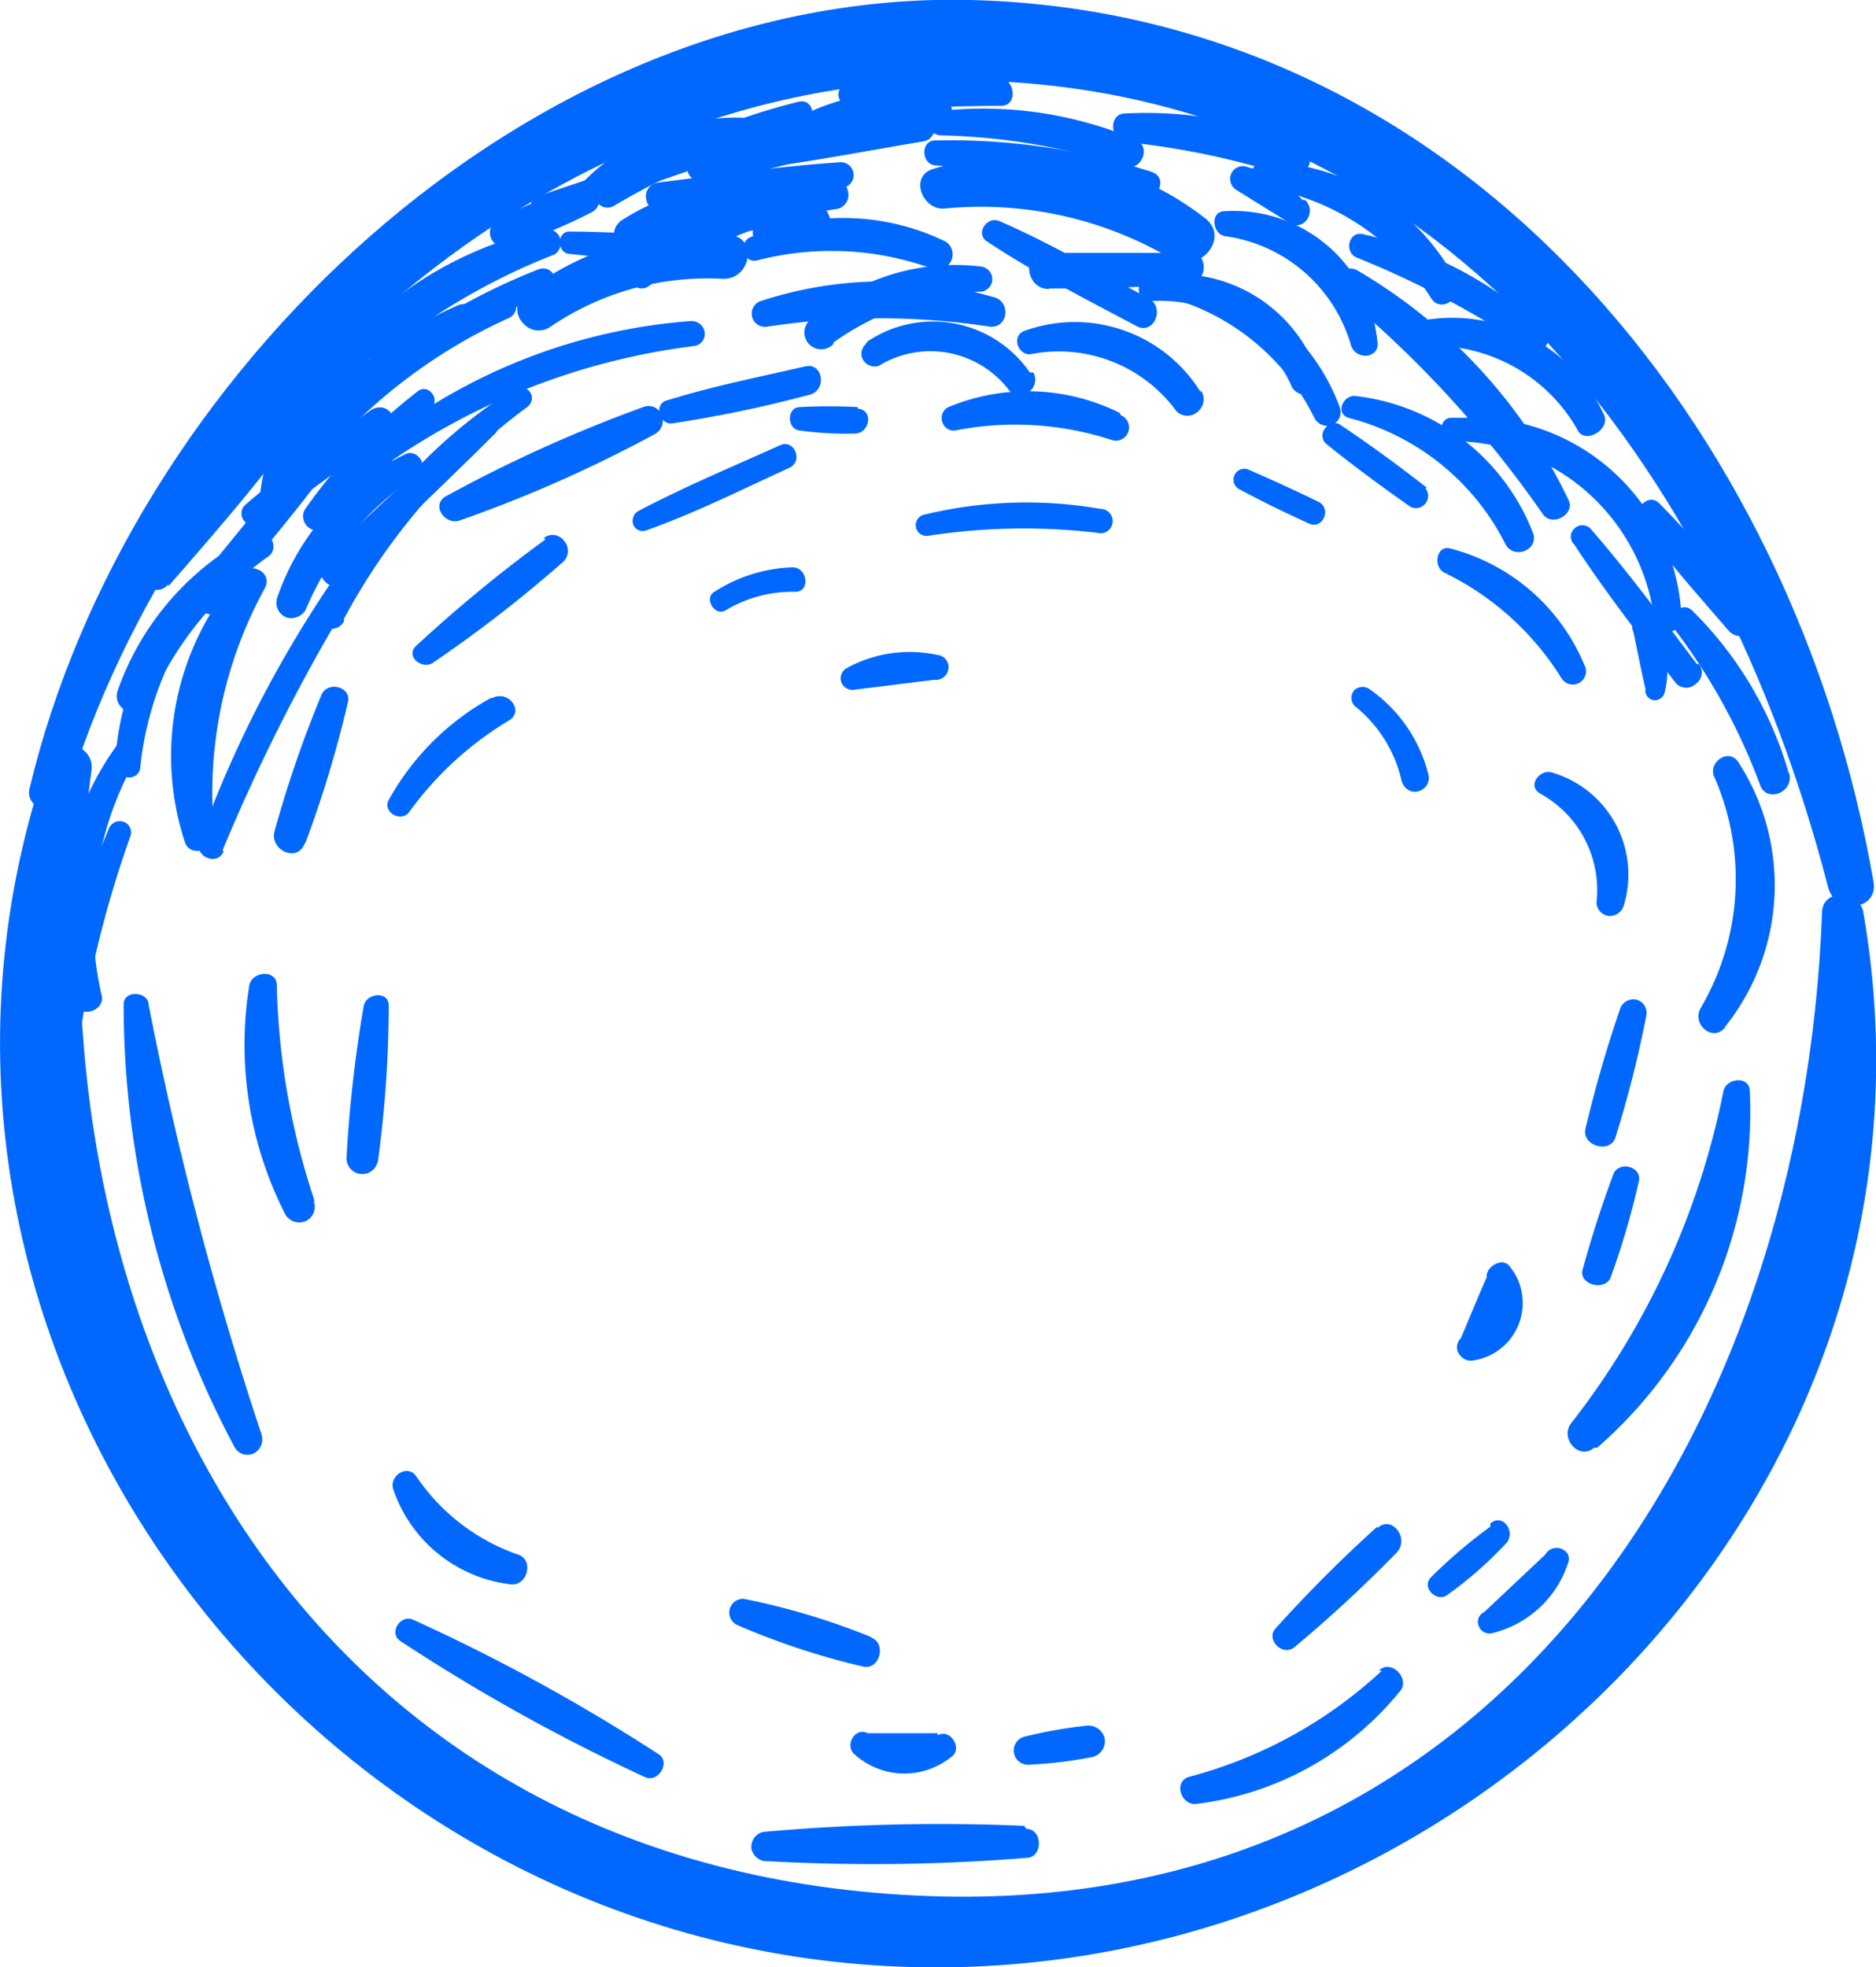 <svg id="Layer_1" data-name="Layer 1" xmlns="http://www.w3.org/2000/svg" viewBox="0 0 36.87 38.66"><defs><style>.cls-1{fill:#0168ff;fill-rule:evenodd;}</style></defs><path id="Path_71334" data-name="Path 71334" class="cls-1" d="M35.81,17.92C35.44,28.13,29.39,37.81,18,37.25,5.93,36.67.31,26.09,1.8,15.13c.06-.49-.68-.72-.85-.24C-2.89,26,5.42,37.65,16.9,38.6s21.73-9.12,19.72-20.68c-.08-.42-.79-.47-.81,0Z"/><path id="Path_71335" data-name="Path 71335" class="cls-1" d="M36.82,17.32C35.27,8.4,28.73.24,19.08,0,10.37-.21,2.51,7.39.58,15.5c-.1.41.59.6.71.2C3.57,8.11,10.8,1.47,19,1.58,28.32,1.7,33.8,9.2,35.93,17.44c.14.54,1,.46.89-.12Z"/><path id="Path_71336" data-name="Path 71336" class="cls-1" d="M23.66,4.27a5.84,5.84,0,0,0-5.32-.95c-.47.14-.22.8.21.78a7.38,7.38,0,0,1,4.5,1C23.59,5.38,24.2,4.65,23.66,4.27Z"/><path id="Path_71337" data-name="Path 71337" class="cls-1" d="M14.28,4.62a5.52,5.52,0,0,0-4,1.17.4.4,0,0,0,0,.56.4.4,0,0,0,.54.07,5.49,5.49,0,0,1,3.4-.94c.55,0,.67-.83.12-.86Z"/><path id="Path_71338" data-name="Path 71338" class="cls-1" d="M8.21,7.69A10.67,10.67,0,0,0,6,10c-.15.23.12.55.36.36A10.42,10.42,0,0,0,8.5,8C8.64,7.8,8.4,7.54,8.21,7.69Z"/><path id="Path_71339" data-name="Path 71339" class="cls-1" d="M30.82,9.81a10.44,10.44,0,0,0-4.15-4.5c-.3-.16-.51.29-.29.49a21.71,21.71,0,0,1,3.94,4.3c.18.27.66,0,.5-.29Z"/><path id="Path_71340" data-name="Path 71340" class="cls-1" d="M25.91,7.36a2.93,2.93,0,0,0-3.33-1.92c-.25,0-.28.47,0,.48a2.83,2.83,0,0,1,2.8,1.66.28.28,0,0,0,.52-.22Z"/><path id="Path_71341" data-name="Path 71341" class="cls-1" d="M19.53,5.84a7.73,7.73,0,0,0-4.59.08.26.26,0,0,0,.13.5,14.68,14.68,0,0,1,4.39,0C19.82,6.45,19.87,5.92,19.53,5.84Z"/><path id="Path_71342" data-name="Path 71342" class="cls-1" d="M12.64,8A27.8,27.8,0,0,0,8.75,9.76c-.28.18,0,.56.28.47a26.24,26.24,0,0,0,3.84-1.7A.3.3,0,0,0,13,8.14.28.28,0,0,0,12.64,8Z"/><path id="Path_71343" data-name="Path 71343" class="cls-1" d="M31.39,28.45a8.76,8.76,0,0,0,3-7c0-.32-.47-.27-.52,0a15.5,15.5,0,0,1-3,6.53c-.21.3.17.72.46.47Z"/><path id="Path_71344" data-name="Path 71344" class="cls-1" d="M33.91,20.17a4.45,4.45,0,0,0,.25-5.2c-.19-.27-.57,0-.48.27a5,5,0,0,1-.25,4.56c-.2.33.25.7.48.38Z"/><path id="Path_71345" data-name="Path 71345" class="cls-1" d="M31.75,22.35a22.37,22.37,0,0,0,.61-2.41.27.27,0,0,0-.22-.3.28.28,0,0,0-.29.16c-.27.78-.5,1.58-.69,2.38C31.08,22.52,31.65,22.68,31.75,22.35Z"/><path id="Path_71346" data-name="Path 71346" class="cls-1" d="M27.16,32.83a8.89,8.89,0,0,1-3.8,2.09c-.3.1-.15.56.15.53a6.1,6.1,0,0,0,4-2.21c.22-.24-.17-.65-.41-.41Z"/><path id="Path_71347" data-name="Path 71347" class="cls-1" d="M27.07,30c-.69.62-1.35,1.28-2,2-.2.22.14.56.37.37a26.59,26.59,0,0,0,2-1.85c.28-.27-.08-.76-.37-.49Z"/><path id="Path_71348" data-name="Path 71348" class="cls-1" d="M20.13,35.88A38.79,38.79,0,0,0,15,36a.3.3,0,0,0-.23.34.32.32,0,0,0,.23.23,37.18,37.18,0,0,0,5.17-.06c.33,0,.33-.57,0-.57Z"/><path id="Path_71349" data-name="Path 71349" class="cls-1" d="M18.43,34.06l-1.38,0c-.25-.13-.46.25-.25.42a1.46,1.46,0,0,0,1.89.05c.24-.15,0-.57-.26-.43Z"/><path id="Path_71350" data-name="Path 71350" class="cls-1" d="M21.38,33.91a8.84,8.84,0,0,0-1.25.22.28.28,0,0,0,.08.55,8.71,8.71,0,0,0,1.25-.15.32.32,0,0,0,.25-.37.33.33,0,0,0-.33-.25Z"/><path id="Path_71351" data-name="Path 71351" class="cls-1" d="M12.94,34.47a36.94,36.94,0,0,0-4.82-2.64c-.25-.11-.49.26-.25.42a36.9,36.9,0,0,0,4.8,2.67c.27.13.52-.3.27-.45Z"/><path id="Path_71352" data-name="Path 71352" class="cls-1" d="M10.18,30.55a4,4,0,0,1-2-1.54c-.18-.25-.54,0-.45.26A2.78,2.78,0,0,0,10,31.13C10.36,31.21,10.51,30.65,10.18,30.55Z"/><path id="Path_71353" data-name="Path 71353" class="cls-1" d="M5.14,28.19a68.18,68.18,0,0,1-2.22-8.45c0-.25-.49-.3-.49,0A18.49,18.49,0,0,0,4.6,28.42a.29.29,0,0,0,.39.14.31.31,0,0,0,.15-.37Z"/><path id="Path_71354" data-name="Path 71354" class="cls-1" d="M6.19,23.62a14.34,14.34,0,0,1-.75-4.26c0-.31-.48-.28-.54,0a7.33,7.33,0,0,0,.71,4.51A.32.32,0,0,0,6,24a.31.31,0,0,0,.16-.41Z"/><path id="Path_71355" data-name="Path 71355" class="cls-1" d="M4.21,16.38a8.36,8.36,0,0,1,1-4.83c.15-.31-.28-.51-.49-.29a5.44,5.44,0,0,0-1.09,5.28C3.73,16.87,4.25,16.71,4.21,16.38Z"/><path id="Path_71356" data-name="Path 71356" class="cls-1" d="M6,16.57a22.26,22.26,0,0,0,.84-2.78c.06-.3-.4-.41-.52-.14a22.74,22.74,0,0,0-.92,2.67c-.12.38.45.65.59.25Z"/><path id="Path_71357" data-name="Path 71357" class="cls-1" d="M10.72,10.6a28.43,28.43,0,0,0-2.55,2.1c-.2.2.12.46.33.33a25.86,25.86,0,0,0,2.58-2,.3.3,0,0,0,0-.41.28.28,0,0,0-.39-.05Z"/><path id="Path_71358" data-name="Path 71358" class="cls-1" d="M9.64,13.72a5.13,5.13,0,0,0-2,2c-.13.24.24.45.4.24A6.63,6.63,0,0,1,10,14.16c.31-.18,0-.61-.33-.44Z"/><path id="Path_71359" data-name="Path 71359" class="cls-1" d="M32.72,13.59a1.66,1.66,0,0,0-.27-1.38c-.12-.19-.46,0-.35.2.08.37.15.75.24,1.13a.19.19,0,0,0,.16.22.2.2,0,0,0,.22-.17Z"/><path id="Path_71360" data-name="Path 71360" class="cls-1" d="M25.6,3.93c-.56-.57-.32-.42-1.09-.65a.25.25,0,0,0-.32.15.26.26,0,0,0,.12.31l1,.62c.29.23.59-.19.34-.43Z"/><path id="Path_71361" data-name="Path 71361" class="cls-1" d="M16.39,2.41a12.22,12.22,0,0,0-2.73.66.26.26,0,0,0-.13.34.26.26,0,0,0,.26.15,12.79,12.79,0,0,0,2.73-.66.26.26,0,0,0,.13-.34.26.26,0,0,0-.26-.15Z"/><path id="Path_71362" data-name="Path 71362" class="cls-1" d="M15.92,4a7.59,7.59,0,0,0-1,.38c-.22.09-.13.48.12.42.46-.13.62-.17,1.08-.33.31-.1.12-.57-.2-.47Z"/><path id="Path_71363" data-name="Path 71363" class="cls-1" d="M15.33,8.75c-.93.42-1.87.81-2.78,1.29a.22.22,0,0,0-.1.28.2.2,0,0,0,.26.1c1-.36,1.87-.8,2.81-1.23C15.79,9.06,15.61,8.62,15.33,8.75Z"/><path id="Path_71364" data-name="Path 71364" class="cls-1" d="M22,8.11A4.06,4.06,0,0,0,18.64,8a.24.24,0,0,0-.11.32.23.23,0,0,0,.24.14,6.11,6.11,0,0,1,3.06.18.26.26,0,0,0,.2-.48Z"/><path id="Path_71365" data-name="Path 71365" class="cls-1" d="M31.14,13.07a3.92,3.92,0,0,0-2.63-2.29c-.28-.08-.35.35-.13.47a5.59,5.59,0,0,1,2.31,2.08.26.26,0,0,0,.45-.26Z"/><path id="Path_71366" data-name="Path 71366" class="cls-1" d="M28.05,9.59c-.55-.43-1.11-.84-1.69-1.23a.21.21,0,0,0-.31.05.22.22,0,0,0,0,.3c.54.44,1.09.84,1.67,1.25a.24.24,0,0,0,.29-.37Z"/><path id="Path_71367" data-name="Path 71367" class="cls-1" d="M25.91,9.86c-.45-.22-.91-.43-1.37-.63a.21.21,0,0,0-.17.39c.44.24.9.46,1.36.67.27.12.45-.3.18-.43Z"/><path id="Path_71368" data-name="Path 71368" class="cls-1" d="M21.63,10a8.53,8.53,0,0,0-3.45.11.21.21,0,1,0,.06.42h0a12.31,12.31,0,0,1,3.32-.06.24.24,0,1,0,.07-.47Z"/><path id="Path_71369" data-name="Path 71369" class="cls-1" d="M16.86,8a10.85,10.85,0,0,0-1.14,0c-.26,0-.26.44,0,.46a6.52,6.52,0,0,0,1.08.06c.29,0,.38-.46.06-.49Z"/><path id="Path_71370" data-name="Path 71370" class="cls-1" d="M15.56,11.15a3,3,0,0,0-1.52.48c-.21.12,0,.48.21.37a2.55,2.55,0,0,1,1.38-.37c.31,0,.24-.5-.07-.48Z"/><path id="Path_71371" data-name="Path 71371" class="cls-1" d="M31.92,17.77a2.09,2.09,0,0,0-1.42-2.59c-.23-.07-.49.25-.24.41a2.16,2.16,0,0,1,1.12,2.11.27.27,0,0,0,.24.3.29.29,0,0,0,.3-.23Z"/><path id="Path_71372" data-name="Path 71372" class="cls-1" d="M28.92,26.74a1.14,1.14,0,0,0,1-1.25,1.09,1.09,0,0,0-.24-.59c-.14-.22-.49,0-.46.2-.18.4-.34.8-.51,1.2a.24.24,0,0,0,0,.35A.26.26,0,0,0,28.92,26.74Z"/><path id="Path_71373" data-name="Path 71373" class="cls-1" d="M31.66,25.09a15.54,15.54,0,0,0,.55-1.88c.06-.29-.39-.4-.5-.14q-.34.91-.6,1.86C31,25.25,31.56,25.39,31.66,25.09Z"/><path id="Path_71374" data-name="Path 71374" class="cls-1" d="M28.07,15.21a2.9,2.9,0,0,0-1.13-1.65.24.24,0,0,0-.32,0,.23.23,0,0,0,0,.31,2.62,2.62,0,0,1,.93,1.49C27.69,15.73,28.16,15.53,28.07,15.21Z"/><path id="Path_71375" data-name="Path 71375" class="cls-1" d="M18.42,12.87a2.57,2.57,0,0,0-1.78.26.23.23,0,0,0-.09.31.24.24,0,0,0,.27.11l1.54-.19a.25.25,0,0,0,.28-.22.24.24,0,0,0-.22-.27Z"/><path id="Path_71376" data-name="Path 71376" class="cls-1" d="M17.12,32.17a13.81,13.81,0,0,0-2.5-.75.27.27,0,0,0-.14.51,14.41,14.41,0,0,0,2.48.82c.33.08.47-.46.16-.57Z"/><path id="Path_71377" data-name="Path 71377" class="cls-1" d="M30.37,30.55l-1.2,1.13a.21.21,0,0,0-.1.29.22.22,0,0,0,.27.12,2.08,2.08,0,0,0,1.47-1.35c.13-.29-.29-.45-.44-.19Z"/><path id="Path_71378" data-name="Path 71378" class="cls-1" d="M29.29,30A9.9,9.9,0,0,0,28.12,31c-.19.2.12.5.33.34a7.78,7.78,0,0,0,1.14-1c.22-.22-.05-.62-.3-.4Z"/><path id="Path_71379" data-name="Path 71379" class="cls-1" d="M7.42,22.88a23.14,23.14,0,0,0,.22-3.12c0-.29-.43-.25-.49,0a25.94,25.94,0,0,0-.34,3,.31.31,0,0,0,.61.08Z"/><path id="Path_71380" data-name="Path 71380" class="cls-1" d="M11.41,3.64a9,9,0,0,0-1.6.67.28.28,0,0,0-.16.37.28.28,0,0,0,.37.15,9.73,9.73,0,0,0,1.61-.66.28.28,0,0,0,.12-.38.27.27,0,0,0-.34-.14Z"/><path id="Path_71381" data-name="Path 71381" class="cls-1" d="M19.67,1.56c-1,0-2,0-3,.08a.22.22,0,0,0-.19.25.23.23,0,0,0,.19.19c1,.07,2,0,3,0,.36,0,.28-.57-.08-.57Z"/><path id="Path_71382" data-name="Path 71382" class="cls-1" d="M9.81,5.78A8.47,8.47,0,0,0,6,8.7.21.21,0,1,0,6.34,9,10.5,10.5,0,0,1,10,6.25a.25.25,0,0,0,.12-.34.25.25,0,0,0-.31-.13Z"/><path id="Path_71383" data-name="Path 71383" class="cls-1" d="M9,6A7.61,7.61,0,0,0,5.33,9.38c-.12.23.24.44.39.23A9,9,0,0,1,9.22,6.5.26.26,0,0,0,9,6Z"/><path id="Path_71384" data-name="Path 71384" class="cls-1" d="M2.76,15.05A6.39,6.39,0,0,1,4.3,11.53c.15-.19-.12-.49-.31-.32A5.79,5.79,0,0,0,2.26,15c0,.32.47.39.5.07Z"/><path id="Path_71385" data-name="Path 71385" class="cls-1" d="M2,19.57a6.48,6.48,0,0,1,.75-4.79c.15-.24-.17-.52-.35-.27a5.71,5.71,0,0,0-.93,5.2c.08.31.59.17.53-.14Z"/><path id="Path_71386" data-name="Path 71386" class="cls-1" d="M4.37,16.72a37,37,0,0,1,2.9-5.59c.14-.24-.17-.5-.35-.27a22.85,22.85,0,0,0-3,5.66c-.12.31.36.52.48.2Z"/><path id="Path_71387" data-name="Path 71387" class="cls-1" d="M6.76,12.16A12.56,12.56,0,0,1,10.36,8c.23-.18,0-.5-.27-.35A10.34,10.34,0,0,0,6.27,12c-.15.31.33.51.49.21Z"/><path id="Path_71388" data-name="Path 71388" class="cls-1" d="M13.57,6.31a11.24,11.24,0,0,0-6.3,2.53.21.21,0,0,0,0,.31.23.23,0,0,0,.29,0A13.46,13.46,0,0,1,13.64,6.8a.24.24,0,0,0,.21-.27.26.26,0,0,0-.28-.22Z"/><path id="Path_71389" data-name="Path 71389" class="cls-1" d="M1.51,20.76a21.45,21.45,0,0,1,1.05-4.32.22.22,0,0,0-.13-.29.23.23,0,0,0-.28.11A15.45,15.45,0,0,0,1,20.69a.27.27,0,0,0,.54.07Z"/><path id="Path_71390" data-name="Path 71390" class="cls-1" d="M18.07,2.24c-1.38.21-2.78.38-4.14.7a.25.25,0,0,0-.19.28.24.24,0,0,0,.25.19c1.39-.12,2.77-.4,4.15-.63.35-.06.28-.6-.07-.54Z"/><path id="Path_71391" data-name="Path 71391" class="cls-1" d="M22.31,2.74a7.68,7.68,0,0,0-3.82-.56.24.24,0,0,0,0,.48,12.58,12.58,0,0,1,3.6.61c.34.12.56-.4.22-.53Z"/><path id="Path_71392" data-name="Path 71392" class="cls-1" d="M30.35,6.48A7.76,7.76,0,0,0,26.78,4.6c-.27-.06-.37.35-.12.46a18.44,18.44,0,0,1,3.4,1.8.24.24,0,0,0,.29-.38Z"/><path id="Path_71393" data-name="Path 71393" class="cls-1" d="M33.05,12.21a4.1,4.1,0,0,0-4.25-4l-.28,0c-.25,0-.27.45,0,.46a4,4,0,0,1,4,3.55.27.27,0,0,0,.53-.07Z"/><path id="Path_71394" data-name="Path 71394" class="cls-1" d="M30.12,10.45a4.26,4.26,0,0,0-3.5-2.67c-.24,0-.37.35-.12.43a4.78,4.78,0,0,1,3.08,2.47c.16.34.7.12.54-.23Z"/><path id="Path_71395" data-name="Path 71395" class="cls-1" d="M26.33,8a4.08,4.08,0,0,0-3.48-2.65c-.23,0-.37.36-.11.44a4.5,4.5,0,0,1,3.09,2.42.28.28,0,0,0,.37.13A.27.27,0,0,0,26.33,8Z"/><path id="Path_71396" data-name="Path 71396" class="cls-1" d="M27.07,6.71a2.84,2.84,0,0,0-3-2.56c-.29,0-.25.44,0,.49a3,3,0,0,1,2.48,2.14C26.64,7.09,27.13,7.05,27.07,6.71Z"/><path id="Path_71397" data-name="Path 71397" class="cls-1" d="M23.6,7.71A2.91,2.91,0,0,0,20.14,6.5c-.27.09-.14.49.12.46a2.86,2.86,0,0,1,2.86,1.12.3.3,0,0,0,.43,0,.31.31,0,0,0,.05-.41Z"/><path id="Path_71398" data-name="Path 71398" class="cls-1" d="M20.24,7.32a2.31,2.31,0,0,0-3.19-.61L17,6.78a.24.24,0,0,0,0,.34.26.26,0,0,0,.27.07,1.94,1.94,0,0,1,2.57.49.3.3,0,0,0,.47-.36Z"/><path id="Path_71399" data-name="Path 71399" class="cls-1" d="M22.57,5.86c-1-.53-1.92-1.08-2.94-1.52-.24-.09-.46.25-.24.4.95.63,1.95,1.14,2.95,1.67.34.18.57-.37.23-.55Z"/><path id="Path_71400" data-name="Path 71400" class="cls-1" d="M18.59,4.75a4.6,4.6,0,0,0-3.84-.09c-.24.1-.15.51.12.46a5.82,5.82,0,0,1,3.48.17.3.3,0,0,0,.24-.54Z"/><path id="Path_71401" data-name="Path 71401" class="cls-1" d="M15.83,7.2c-.92.21-1.83.39-2.73.67-.26.08-.14.49.12.45C14.13,8.18,15,8,15.9,7.76,16.26,7.68,16.18,7.12,15.83,7.2Z"/><path id="Path_71402" data-name="Path 71402" class="cls-1" d="M16.35,3.54a6.26,6.26,0,0,0-3.94,1.77c-.18.19.12.46.33.32a7.92,7.92,0,0,1,3.69-1.52.28.28,0,0,0,.24-.33.28.28,0,0,0-.32-.24Z"/><path id="Path_71403" data-name="Path 71403" class="cls-1" d="M14.75,2.32a4.21,4.21,0,0,0-3.44,1.42c-.18.21.12.51.34.35A4.75,4.75,0,0,1,14.76,2.9c.32,0,.32-.58,0-.58Z"/><path id="Path_71404" data-name="Path 71404" class="cls-1" d="M13.42,2.16a2,2,0,0,0-2,.48.21.21,0,0,0,0,.3.22.22,0,0,0,.28,0l1.69-.33c.31.08.37-.41.07-.49Z"/><path id="Path_71405" data-name="Path 71405" class="cls-1" d="M13.4,4.61c-.74,0-1.47-.06-2.21-.06-.25,0-.25.42,0,.44.71.08,1.42.11,2.14.15.34,0,.41-.51.07-.53Z"/><path id="Path_71406" data-name="Path 71406" class="cls-1" d="M22.25,2.71c-.74-.17-1.47-.34-2.21-.49-.23,0-.35.35-.11.42.75.21,1.49.39,2.25.57.32.08.38-.42.07-.5Z"/><path id="Path_71407" data-name="Path 71407" class="cls-1" d="M25.55,2.83a7.8,7.8,0,0,0-3.44-.6c-.32,0-.3.51,0,.56a15.54,15.54,0,0,1,3.17.66c.41.15.68-.46.26-.62Z"/><path id="Path_71408" data-name="Path 71408" class="cls-1" d="M34.47,12c-.59-.73-1.2-1.44-1.86-2.11-.22-.22-.55.14-.38.38.53.75,1.14,1.42,1.74,2.12.26.3.76-.07.5-.39Z"/><path id="Path_71409" data-name="Path 71409" class="cls-1" d="M35.16,15.21A7.35,7.35,0,0,0,33.26,12c-.22-.21-.51.12-.36.35a11.94,11.94,0,0,1,1.69,3.07c.13.38.69.14.57-.24Z"/><path id="Path_71410" data-name="Path 71410" class="cls-1" d="M33.35,13.05c-.68-.9-1.35-1.81-2.09-2.66a.22.22,0,0,0-.32,0,.21.21,0,0,0,0,.31c.62.95,1.31,1.83,2,2.73a.28.28,0,0,0,.4,0,.27.27,0,0,0,.05-.38Z"/><path id="Path_71411" data-name="Path 71411" class="cls-1" d="M31.51,8.12A3.29,3.29,0,0,0,28,6.29c-.26,0-.29.49,0,.51A3.26,3.26,0,0,1,31,8.44C31.13,8.75,31.69,8.44,31.51,8.12Z"/><path id="Path_71412" data-name="Path 71412" class="cls-1" d="M28.6,5.48a4.37,4.37,0,0,0-3.74-2.3.26.26,0,0,0-.27.24.24.24,0,0,0,.21.26,4.78,4.78,0,0,1,3.32,2.17C28.32,6.19,28.81,5.82,28.6,5.48Z"/><path id="Path_71413" data-name="Path 71413" class="cls-1" d="M22.61,3.37a12.94,12.94,0,0,0-4.23-.61c-.29,0-.28.46,0,.49a22.45,22.45,0,0,1,4,.66C22.74,4,23,3.48,22.61,3.37Z"/><path id="Path_71414" data-name="Path 71414" class="cls-1" d="M16.07,4a3.33,3.33,0,0,0-2.46.18c-.25.12-.16.56.14.49a4.59,4.59,0,0,1,2.24,0c.39.1.47-.52.08-.62Z"/><path id="Path_71415" data-name="Path 71415" class="cls-1" d="M15.69,2a12.62,12.62,0,0,0-3.89,1.7c-.23.16,0,.48.26.35a14.16,14.16,0,0,1,3.7-1.55c.32-.08.25-.58-.07-.5Z"/><path id="Path_71416" data-name="Path 71416" class="cls-1" d="M10.59,5.29A12.4,12.4,0,0,0,5.86,8.58c-.16.18.11.47.29.3a16.44,16.44,0,0,1,4.63-3.15.24.24,0,0,0-.19-.44Z"/><path id="Path_71417" data-name="Path 71417" class="cls-1" d="M7.29,8.06c-.84.61-1.7,1.19-2.48,1.87a.23.23,0,0,0,0,.32.24.24,0,0,0,.32.05C6,9.75,6.79,9.12,7.62,8.5c.29-.21,0-.65-.33-.44Z"/><path id="Path_71418" data-name="Path 71418" class="cls-1" d="M4.07,12.06c.35.11.58-.42.23-.53S3.72,12,4.07,12.06Z"/><path id="Path_71419" data-name="Path 71419" class="cls-1" d="M7.48,7A12.56,12.56,0,0,1,10.9,5,.28.28,0,0,0,11,4.66a.28.28,0,0,0-.28-.16,7.39,7.39,0,0,0-3.67,2C6.8,6.72,7.17,7.22,7.48,7Z"/><path id="Path_71420" data-name="Path 71420" class="cls-1" d="M4.53,11.59c.68-.83,1.37-1.63,2-2.51a.24.24,0,0,0,0-.35.26.26,0,0,0-.35,0h0c-.74.77-1.4,1.61-2.08,2.44C3.79,11.52,4.28,11.9,4.53,11.59Z"/><path id="Path_71421" data-name="Path 71421" class="cls-1" d="M10.77,4.31c1.28-.44,2.55-.87,3.82-1.33.26-.1.09-.47-.16-.39-1.29.4-2.57.83-3.84,1.26-.31.1-.12.56.18.46Z"/><path id="Path_71422" data-name="Path 71422" class="cls-1" d="M15.94,2.88a6.05,6.05,0,0,1,2.55-.47c.32,0,.27-.45,0-.51a4.19,4.19,0,0,0-2.78.4c-.36.17-.13.74.24.58Z"/><path id="Path_71423" data-name="Path 71423" class="cls-1" d="M13,4.14c1.19-.14,2.38-.25,3.56-.45a.25.25,0,0,0-.07-.5c-1.19.08-2.38.25-3.57.4a.27.27,0,0,0-.22.32.26.26,0,0,0,.3.23Z"/><path id="Path_71424" data-name="Path 71424" class="cls-1" d="M12.39,5.16c.75-.39,1.5-.78,2.23-1.2.26-.14.11-.57-.18-.44-.77.35-1.51.74-2.26,1.12C11.86,4.81,12.07,5.32,12.39,5.16Z"/><path id="Path_71425" data-name="Path 71425" class="cls-1" d="M5.75,9.93A5.5,5.5,0,0,1,7.94,6.47C8.15,6.3,8,5.91,7.7,6a4.86,4.86,0,0,0-2.6,3.8.33.33,0,0,0,.29.36.33.33,0,0,0,.36-.27Z"/><path id="Path_71426" data-name="Path 71426" class="cls-1" d="M3.31,11.52c1-1.15,2-2.29,2.84-3.52a.23.23,0,0,0-.06-.33.23.23,0,0,0-.31,0c-1,1.09-2,2.29-2.93,3.45a.29.29,0,0,0,.46.36Z"/><path id="Path_71427" data-name="Path 71427" class="cls-1" d="M2.94,13.81a6.91,6.91,0,0,1,2.34-2.88c.23-.17,0-.58-.26-.44a5.49,5.49,0,0,0-2.7,3.06c-.16.4.46.67.62.26Z"/><path id="Path_71428" data-name="Path 71428" class="cls-1" d="M6,12A5.91,5.91,0,0,1,8.23,9.32a.24.24,0,0,0,0-.34A.23.23,0,0,0,8,8.91a4.87,4.87,0,0,0-2.55,2.83.31.31,0,0,0,.2.4A.34.34,0,0,0,6,12Z"/><path id="Path_71429" data-name="Path 71429" class="cls-1" d="M6.74,11.44c1-1,2-1.93,3-2.93.18-.2-.14-.53-.35-.35-1,.9-2,1.84-3,2.78-.3.27.09.78.38.5Z"/><path id="Path_71430" data-name="Path 71430" class="cls-1" d="M12.51,4.93a5.22,5.22,0,0,1,3.12-.59c.29,0,.46-.42.15-.52a4.27,4.27,0,0,0-3.53.49C11.87,4.52,12.13,5.15,12.51,4.93Z"/><path id="Path_71431" data-name="Path 71431" class="cls-1" d="M16.38,6.73a5.43,5.43,0,0,1,2.92-1,.25.25,0,0,0,.2-.28.26.26,0,0,0-.2-.21,4.26,4.26,0,0,0-3.31,1,.33.33,0,1,0,.39.52Z"/><path id="Path_71432" data-name="Path 71432" class="cls-1" d="M20.61,5.67c.94,0,1.88,0,2.82-.14.3,0,.31-.54,0-.56-1,0-1.93,0-2.9,0-.46,0-.37.72.09.71Z"/></svg>